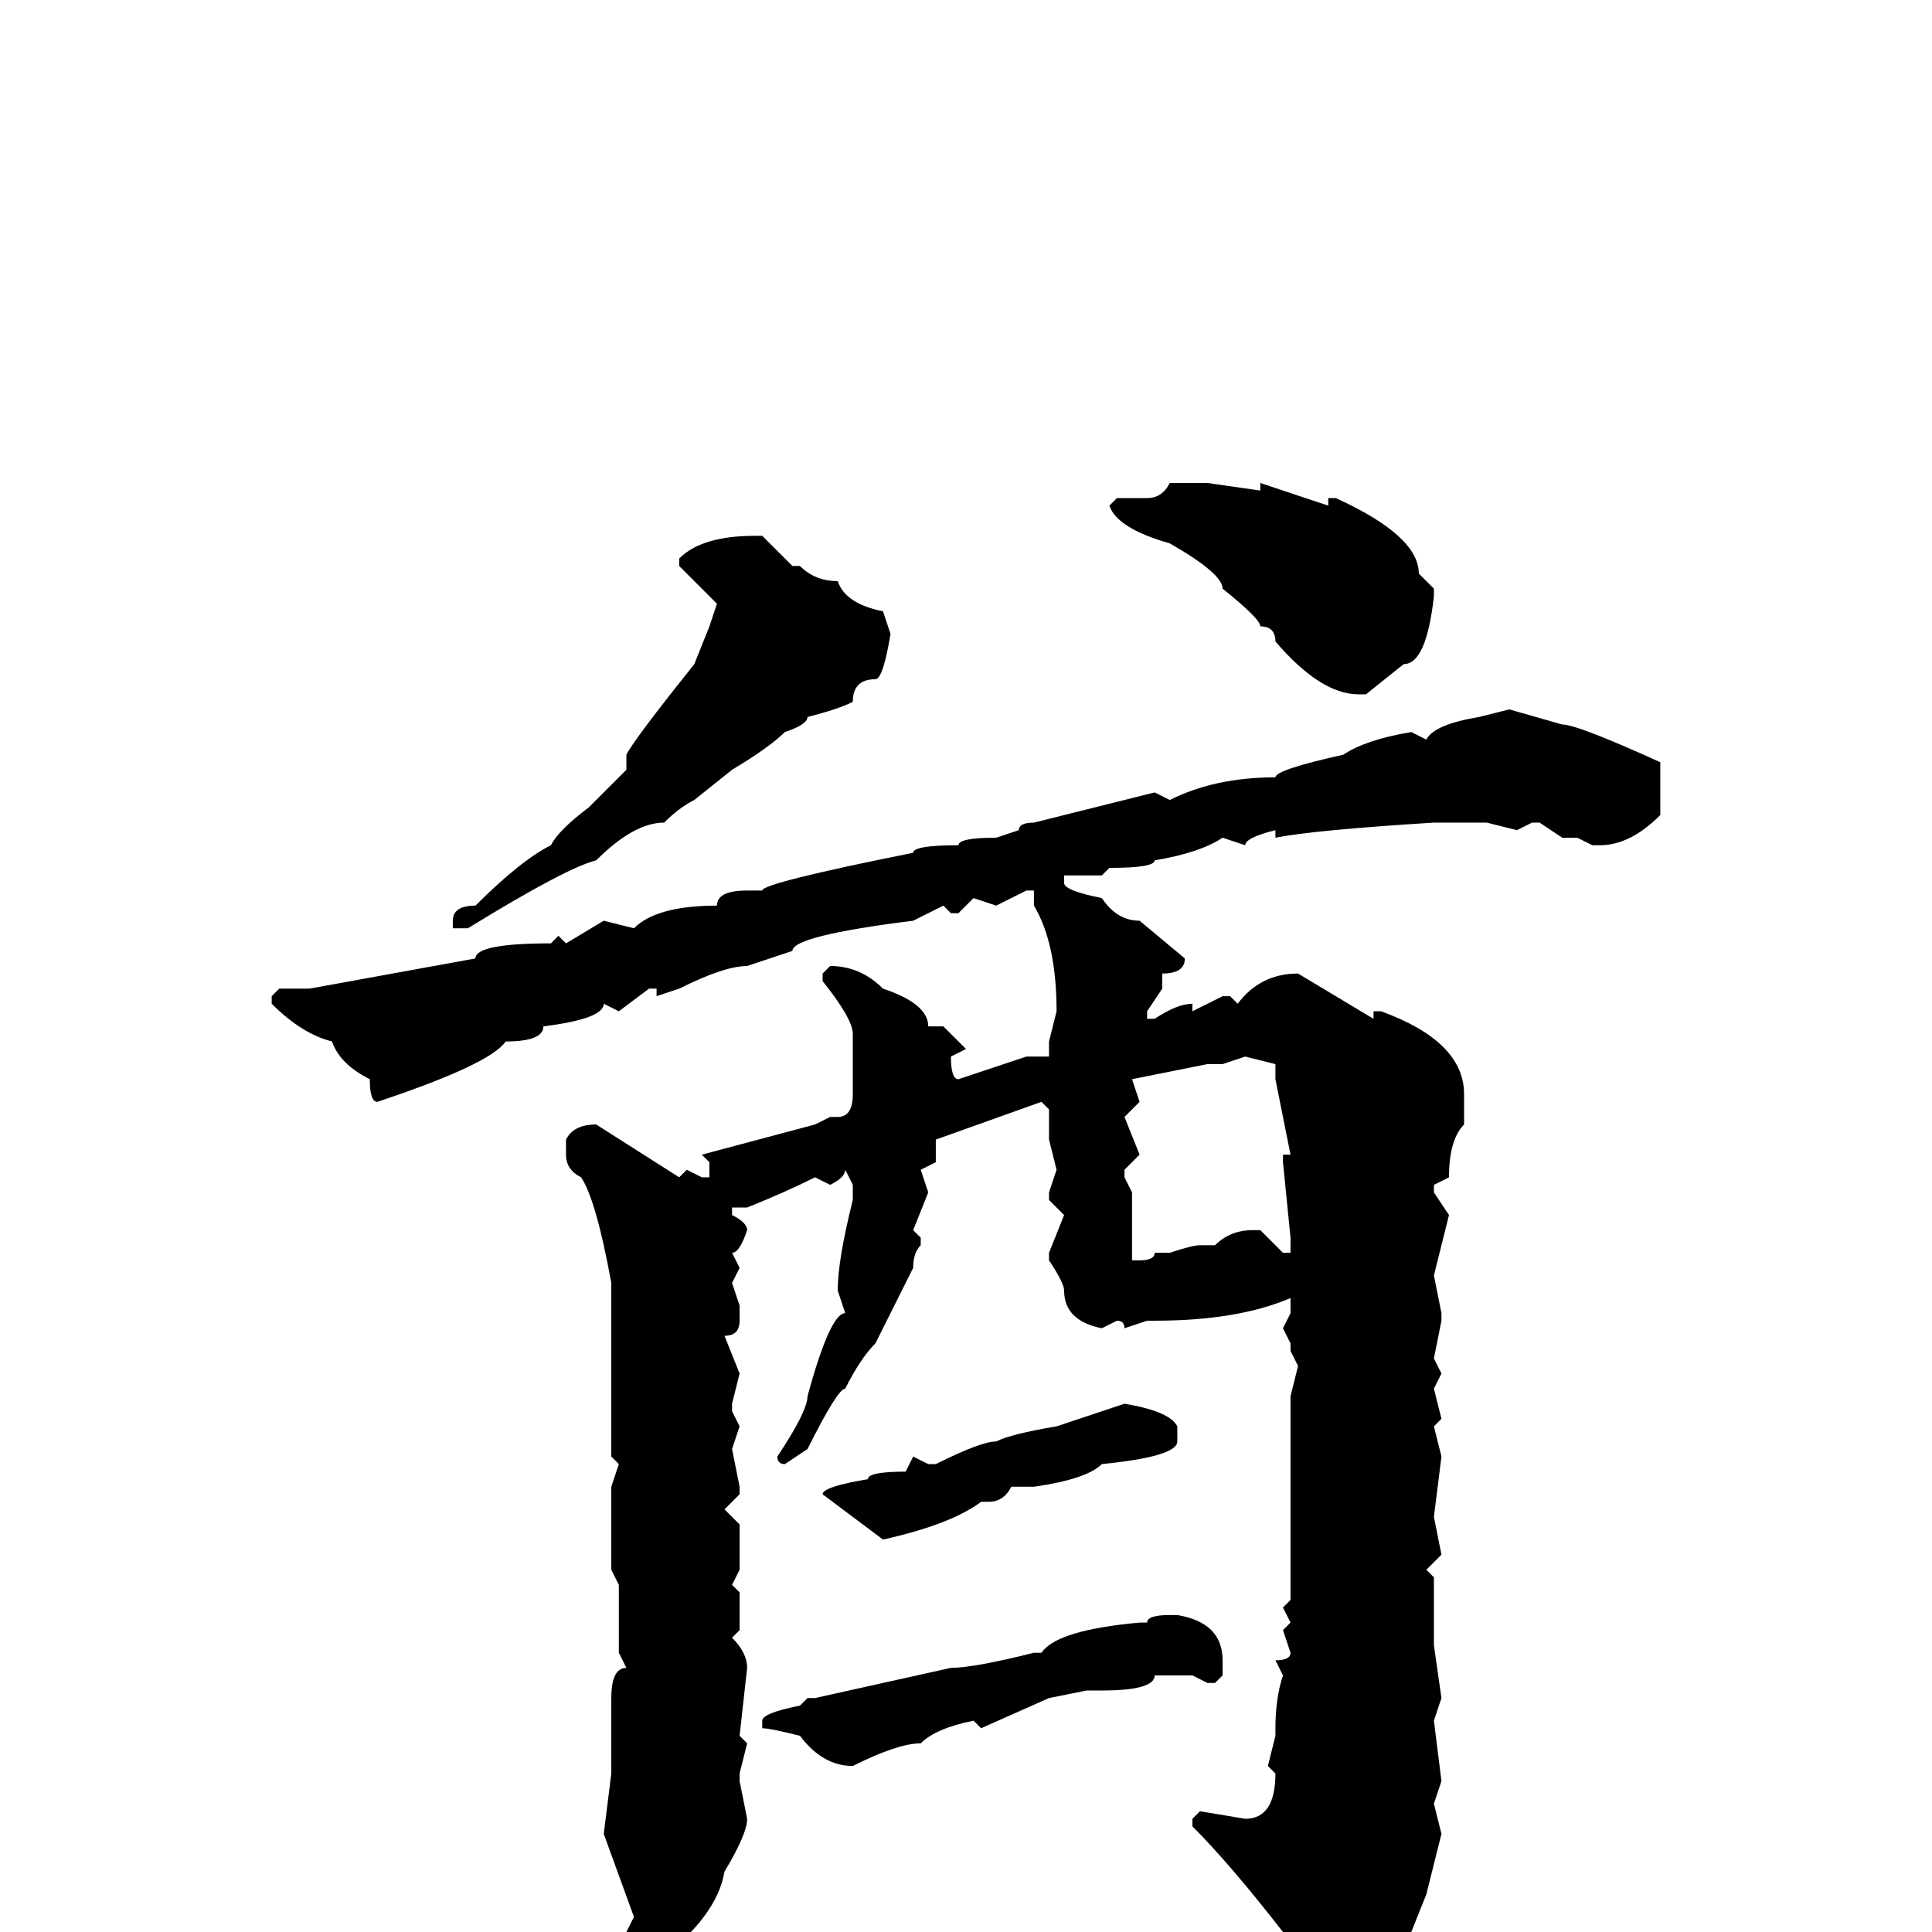 <svg xmlns="http://www.w3.org/2000/svg" viewBox="0 -256 256 256">
	<path fill="#000000" d="M155 -192H157H158H160L167 -191V-192L176 -189V-190H177Q188 -185 188 -180L190 -178V-177Q189 -168 186 -168L181 -164H180Q175 -164 169 -171Q169 -173 167 -173Q167 -174 162 -178Q162 -180 155 -184Q148 -186 147 -189L148 -190H152Q154 -190 155 -192ZM100 -185H101L105 -181H106Q108 -179 111 -179Q112 -176 117 -175L118 -172Q117 -166 116 -166Q113 -166 113 -163Q111 -162 107 -161Q107 -160 104 -159Q102 -157 97 -154L92 -150Q90 -149 88 -147Q84 -147 79 -142Q75 -141 62 -133H60V-134Q60 -136 63 -136Q69 -142 73 -144Q74 -146 78 -149L83 -154V-156Q84 -158 92 -168L94 -173L95 -176L90 -181V-182Q93 -185 100 -185ZM200 -162L207 -160Q209 -160 220 -155V-153V-148Q216 -144 212 -144H211L209 -145H207L204 -147H203L201 -146L197 -147H192H190Q174 -146 169 -145V-146Q165 -145 165 -144L162 -145Q159 -143 153 -142Q153 -141 147 -141L146 -140H145H143H141V-139Q141 -138 146 -137Q148 -134 151 -134L157 -129Q157 -127 154 -127V-125L152 -122V-121H153Q156 -123 158 -123V-122L162 -124H163L164 -123Q167 -127 172 -127L182 -121V-122H183Q194 -118 194 -111V-107Q192 -105 192 -100L190 -99V-98L192 -95L190 -87L191 -82V-81L190 -76L191 -74L190 -72L191 -68L190 -67L191 -63L190 -55L191 -50L189 -48L190 -47V-45V-41V-40V-38L191 -31L190 -28L191 -20L190 -17L191 -13L189 -5L185 5Q181 10 178 16H177Q172 16 172 12V7Q171 5 170 0Q163 -9 158 -14V-15L159 -16L165 -15Q169 -15 169 -21L168 -22L169 -26V-27Q169 -31 170 -34L169 -36Q171 -36 171 -37L170 -40L171 -41L170 -43L171 -44V-49V-66V-70V-71L172 -75L171 -77V-78L170 -80L171 -82V-84Q164 -81 153 -81H152L149 -80Q149 -81 148 -81L146 -80Q141 -81 141 -85Q141 -86 139 -89V-90L141 -95L139 -97V-98L140 -101L139 -105V-109L138 -110L124 -105V-102L122 -101L123 -98L121 -93L122 -92V-91Q121 -90 121 -88L116 -78Q114 -76 112 -72Q111 -72 107 -64L104 -62Q103 -62 103 -63Q107 -69 107 -71Q110 -82 112 -82L111 -85Q111 -89 113 -97V-99L112 -101Q112 -100 110 -99L108 -100Q104 -98 99 -96H97V-95Q99 -94 99 -93Q98 -90 97 -90L98 -88L97 -86L98 -83V-81Q98 -79 96 -79L98 -74L97 -70V-69L98 -67L97 -64L98 -59V-58L96 -56L98 -54V-53V-51V-48L97 -46L98 -45V-43V-40L97 -39Q99 -37 99 -35L98 -26L99 -25L98 -21V-20L99 -15Q99 -13 96 -8Q95 -2 87 4H86Q85 4 83 0L84 -2L80 -13L81 -21V-23V-27V-31Q81 -35 83 -35L82 -37V-40V-46L81 -48V-55V-57V-59L82 -62L81 -63V-64V-81V-86Q79 -97 77 -100Q75 -101 75 -103V-105Q76 -107 79 -107L90 -100L91 -101L93 -100H94V-102L93 -103L108 -107L110 -108H111Q113 -108 113 -111V-116V-117V-119Q113 -121 109 -126V-127L110 -128Q114 -128 117 -125Q123 -123 123 -120H125L128 -117L126 -116Q126 -113 127 -113L136 -116H139V-118L140 -122Q140 -131 137 -136V-138H136L132 -136L129 -137L127 -135H126L125 -136L121 -134Q105 -132 105 -130L99 -128Q96 -128 90 -125L87 -124V-125H86L82 -122L80 -123Q80 -121 72 -120Q72 -118 67 -118Q65 -115 50 -110Q49 -110 49 -113Q45 -115 44 -118Q40 -119 36 -123V-124L37 -125H41L63 -129Q63 -131 73 -131L74 -132L75 -131L80 -134L84 -133Q87 -136 95 -136Q95 -138 99 -138H101Q101 -139 121 -143Q121 -144 127 -144Q127 -145 132 -145L135 -146Q135 -147 137 -147L153 -151L155 -150Q161 -153 169 -153Q169 -154 178 -156Q181 -158 187 -159L189 -158Q190 -160 196 -161ZM162 -115H160L150 -113L151 -110L149 -108L151 -103L149 -101V-100L150 -98V-95V-92V-89H151Q153 -89 153 -90H155Q158 -91 159 -91H161Q163 -93 166 -93H167L170 -90H171V-92L170 -102V-103H171L169 -113V-115L165 -116ZM149 -70Q155 -69 156 -67V-65Q156 -63 146 -62Q144 -60 137 -59H136H134Q133 -57 131 -57H130Q126 -54 117 -52L109 -58Q109 -59 115 -60Q115 -61 120 -61L121 -63L123 -62H124Q130 -65 132 -65Q134 -66 140 -67ZM155 -42H156Q162 -41 162 -36V-34L161 -33H160L158 -34H154H153Q153 -32 146 -32H144L139 -31L130 -27L129 -28Q124 -27 122 -25Q119 -25 113 -22Q109 -22 106 -26Q102 -27 101 -27V-28Q101 -29 106 -30L107 -31H108L126 -35Q129 -35 137 -37H138Q140 -40 151 -41H152Q152 -42 155 -42Z"/>
</svg>
